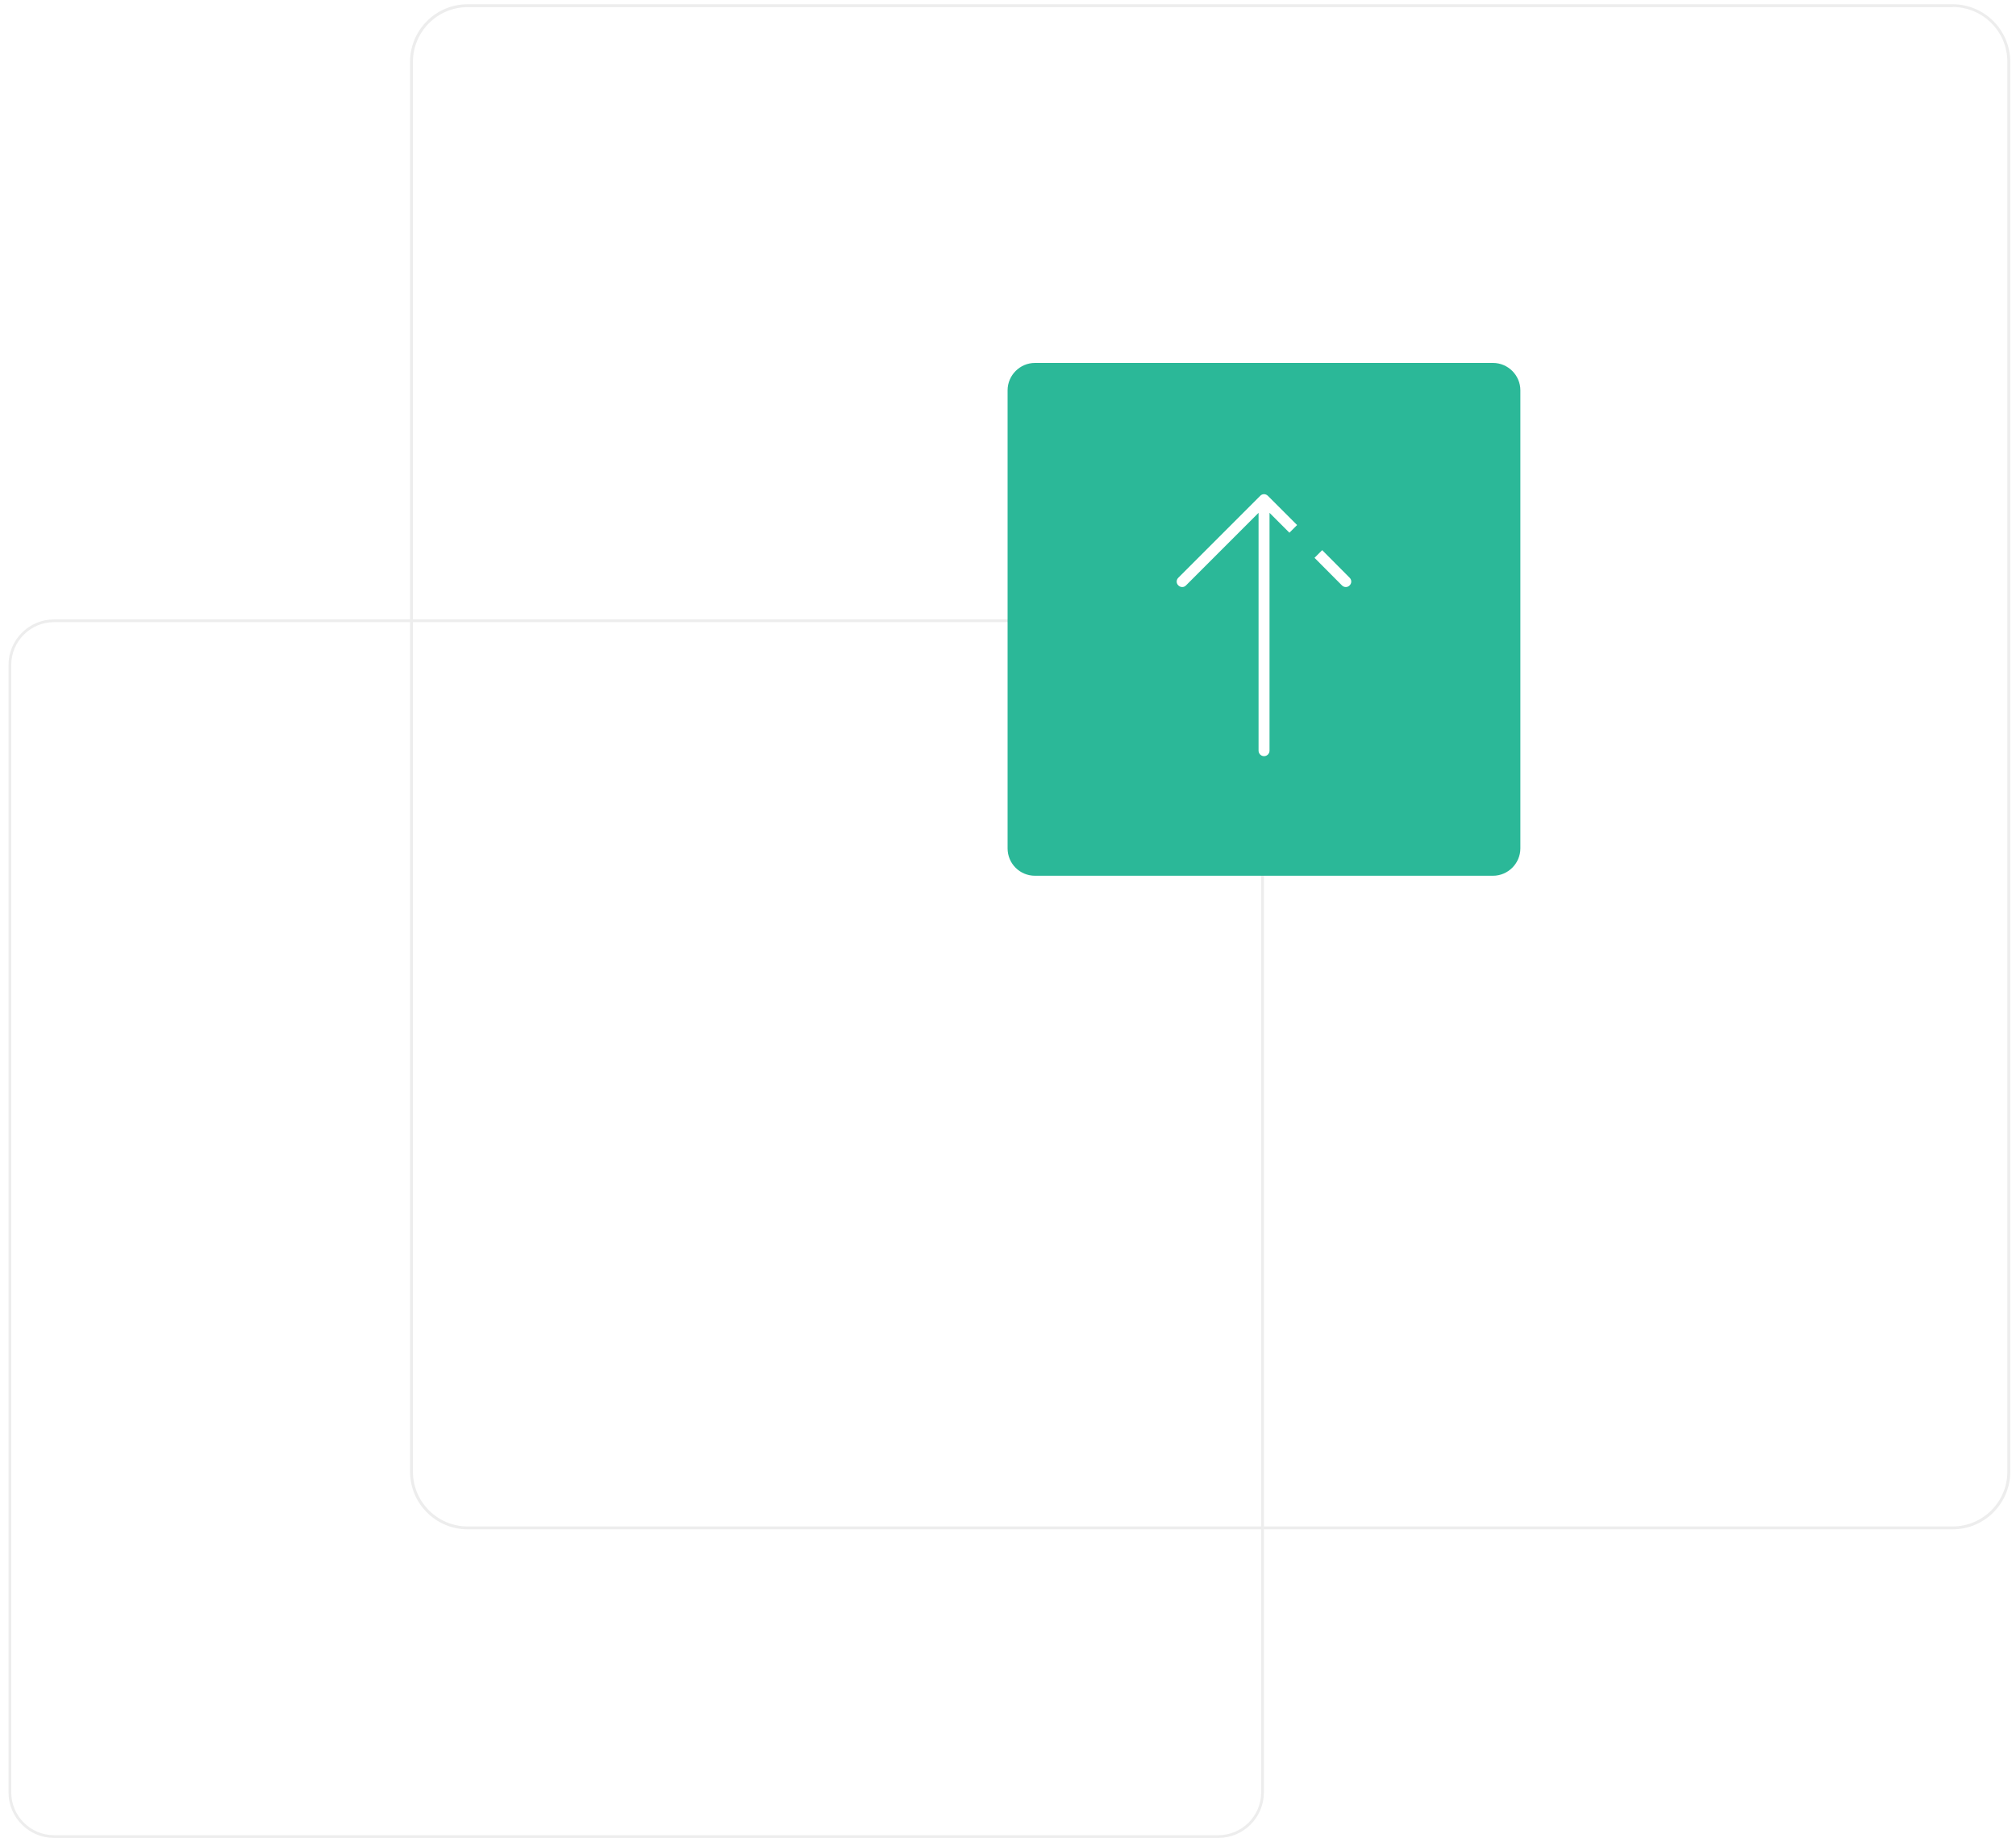 <?xml version="1.0" encoding="utf-8"?>
<!-- Generator: Adobe Illustrator 24.1.1, SVG Export Plug-In . SVG Version: 6.00 Build 0)  -->
<svg version="1.1" xmlns="http://www.w3.org/2000/svg" xmlns:xlink="http://www.w3.org/1999/xlink" x="0px" y="0px"
	 viewBox="0 0 147 134" style="enable-background:new 0 0 147 134;" xml:space="preserve">
<style type="text/css">
	.st0{fill:url(#SVGID_1_);}
	.st1{opacity:0.51;fill:url(#SVGID_2_);}
	.st2{opacity:0.4;fill:url(#SVGID_3_);}
	.st3{opacity:0.3;fill:url(#SVGID_4_);}
	.st4{display:none;opacity:0.58;}
	.st5{display:inline;opacity:0.8;}
	.st6{fill:url(#SVGID_5_);}
	.st7{fill:url(#SVGID_6_);}
	.st8{fill:url(#SVGID_7_);}
	.st9{opacity:0.35;fill:url(#SVGID_8_);}
	.st10{opacity:0.35;fill:url(#SVGID_9_);}
	.st11{opacity:0.35;fill:url(#SVGID_10_);}
	.st12{fill:url(#SVGID_11_);}
	.st13{fill:url(#SVGID_12_);}
	.st14{fill:url(#SVGID_13_);}
	.st15{fill:url(#SVGID_14_);}
	.st16{fill:url(#SVGID_15_);}
	.st17{fill:url(#SVGID_16_);}
	.st18{fill:#C3AE4C;}
	.st19{fill-rule:evenodd;clip-rule:evenodd;fill:#C3AE4C;}
	.st20{filter:url(#Adobe_OpacityMaskFilter);}
	.st21{fill:url(#SVGID_18_);}
	.st22{mask:url(#SVGID_17_);fill-rule:evenodd;clip-rule:evenodd;fill:#C3AE4C;}
	.st23{filter:url(#Adobe_OpacityMaskFilter_1_);}
	.st24{fill:url(#SVGID_20_);}
	.st25{mask:url(#SVGID_19_);fill-rule:evenodd;clip-rule:evenodd;fill:#EFE3A5;}
	.st26{filter:url(#Adobe_OpacityMaskFilter_2_);}
	.st27{fill:url(#SVGID_22_);}
	.st28{mask:url(#SVGID_21_);fill-rule:evenodd;clip-rule:evenodd;fill:#EFE3A5;}
	.st29{filter:url(#Adobe_OpacityMaskFilter_3_);}
	.st30{fill:url(#SVGID_24_);}
	.st31{mask:url(#SVGID_23_);fill-rule:evenodd;clip-rule:evenodd;fill:#EFE3A5;}
	.st32{filter:url(#Adobe_OpacityMaskFilter_4_);}
	.st33{fill:url(#SVGID_26_);}
	.st34{mask:url(#SVGID_25_);fill-rule:evenodd;clip-rule:evenodd;fill:#EFE3A5;}
	.st35{opacity:0.5;fill-rule:evenodd;clip-rule:evenodd;fill:#C3AE4C;}
	.st36{filter:url(#Adobe_OpacityMaskFilter_5_);}
	.st37{fill:url(#SVGID_28_);}
	.st38{mask:url(#SVGID_27_);fill-rule:evenodd;clip-rule:evenodd;fill:#C3AE4C;}
	.st39{filter:url(#Adobe_OpacityMaskFilter_6_);}
	.st40{fill:url(#SVGID_30_);}
	.st41{mask:url(#SVGID_29_);fill-rule:evenodd;clip-rule:evenodd;fill:#C3AE4C;}
	.st42{filter:url(#Adobe_OpacityMaskFilter_7_);}
	.st43{fill:url(#SVGID_32_);}
	.st44{mask:url(#SVGID_31_);fill-rule:evenodd;clip-rule:evenodd;fill:#EFE3A5;}
	.st45{fill-rule:evenodd;clip-rule:evenodd;fill:#315B51;}
	.st46{filter:url(#Adobe_OpacityMaskFilter_8_);}
	.st47{fill:url(#SVGID_34_);}
	.st48{mask:url(#SVGID_33_);fill-rule:evenodd;clip-rule:evenodd;fill:#2BB393;}
	.st49{fill:#AEADAE;}
	.st50{fill:#FFFFFF;}
	.st51{fill:none;stroke:#FFFFFF;stroke-width:0.25;stroke-miterlimit:10;}
	.st52{fill:none;stroke:#2BB898;stroke-width:0.75;stroke-miterlimit:10;}
	.st53{fill:#C8B34C;}
	.st54{fill:#213E3D;}
	.st55{fill:none;stroke:#FFFFFF;stroke-width:0.312;stroke-miterlimit:10;}
	.st56{fill:none;stroke:#5980CC;stroke-width:0.5;stroke-miterlimit:10;}
	.st57{fill:#248C75;}
	.st58{fill:#2BB898;}
	.st59{fill:#FFE700;}
	.st60{fill:#F3AC33;}
	.st61{fill:#ED8C00;}
	.st62{fill:#FAC86E;}
	.st63{fill:#335387;}
	.st64{fill:#385BA6;}
	.st65{fill:none;stroke:#2BB898;stroke-width:0.5;stroke-miterlimit:10;}
	.st66{fill:none;stroke:#FAC86E;stroke-width:0.5;stroke-miterlimit:10;}
	.st67{fill:none;stroke:#C7C7C7;stroke-width:0.178;stroke-miterlimit:10;}
	.st68{fill:none;stroke:#666666;stroke-width:0.202;stroke-miterlimit:10;}
	.st69{fill:none;stroke:#666666;stroke-width:0.32;stroke-linecap:round;stroke-miterlimit:10;}
	.st70{fill:none;stroke:#666666;stroke-width:0.25;stroke-miterlimit:10;}
	.st71{fill:none;stroke:#666666;stroke-width:0.283;stroke-miterlimit:10;}
	.st72{fill:#FF1D25;}
	.st73{fill:#6FBEA8;}
	.st74{fill:#C1C1C1;}
	.st75{fill:#97C9BB;}
	.st76{fill:#D5D5D5;}
	.st77{fill:#A7C9BF;}
	.st78{fill:#ECECEC;}
	.st79{fill:#A8C1BA;}
	.st80{fill:#A1B7B1;}
	.st81{fill:#ACB9B6;}
	.st82{fill:#5BAF98;}
	.st83{enable-background:new    ;}
	.st84{fill:#D5BC55;}
	.st85{fill:#AF9A46;}
	.st86{fill:url(#SVGID_35_);}
	.st87{opacity:0.51;}
	.st88{fill:url(#SVGID_36_);}
	.st89{fill:#5A9AD1;}
	.st90{fill:#345878;}
	.st91{fill:#4A7EAB;}
	.st92{opacity:0.51;fill:url(#SVGID_37_);}
	.st93{opacity:0.51;fill:url(#SVGID_38_);}
	.st94{fill:#1C9678;}
	.st95{fill:url(#SVGID_39_);}
	.st96{opacity:0.51;fill:url(#SVGID_40_);}
	.st97{opacity:0.51;fill:url(#SVGID_41_);}
	.st98{fill:#52C9A9;}
	.st99{fill:url(#SVGID_42_);}
	.st100{fill:url(#SVGID_43_);}
	.st101{opacity:0.51;fill:url(#SVGID_44_);}
	.st102{fill:url(#SVGID_45_);}
	.st103{fill:url(#SVGID_46_);}
	.st104{opacity:0.51;fill:url(#SVGID_47_);}
	.st105{fill:none;stroke:#C7C7C7;stroke-width:0.25;stroke-miterlimit:10;}
	.st106{opacity:0.28;clip-path:url(#SVGID_51_);fill:#B3B2B3;}
	.st107{opacity:0.28;clip-path:url(#SVGID_53_);fill:#B3B2B3;}
	.st108{fill:#DDDDDD;}
	.st109{fill:#C4C4C4;}
	.st110{fill:#A6A6A6;}
	.st111{fill:url(#SVGID_56_);}
	.st112{fill:#4576CB;}
	.st113{fill:none;stroke:#FFFFFF;stroke-width:0.521;stroke-miterlimit:10;}
	.st114{fill:url(#SVGID_59_);}
	.st115{fill:#989898;}
	.st116{fill:url(#SVGID_62_);}
	.st117{fill:none;stroke:#FFFFFF;stroke-width:0.521;stroke-miterlimit:10;}
	.st118{fill:url(#SVGID_65_);}
	.st119{fill:#1F7760;}
	.st120{opacity:0.28;clip-path:url(#SVGID_75_);fill:#666666;}
	.st121{fill-rule:evenodd;clip-rule:evenodd;fill:none;stroke:#CACACA;stroke-width:0.5;stroke-miterlimit:10;}
	.st122{fill:#EAEAEA;}
	.st123{fill:url(#SVGID_76_);}
	.st124{fill:url(#SVGID_77_);}
	.st125{opacity:0.4;fill:#06033E;}
	.st126{fill:url(#SVGID_78_);}
	.st127{fill:url(#SVGID_79_);}
	.st128{fill:url(#SVGID_80_);}
	.st129{fill:url(#SVGID_81_);}
	.st130{clip-path:url(#SVGID_83_);fill:#112564;}
	.st131{clip-path:url(#SVGID_83_);fill:#112665;}
	.st132{clip-path:url(#SVGID_83_);fill:#112766;}
	.st133{clip-path:url(#SVGID_83_);fill:#112867;}
	.st134{clip-path:url(#SVGID_83_);fill:#112968;}
	.st135{clip-path:url(#SVGID_83_);fill:#112A69;}
	.st136{clip-path:url(#SVGID_83_);fill:#112B6A;}
	.st137{clip-path:url(#SVGID_83_);fill:#112C6B;}
	.st138{clip-path:url(#SVGID_83_);fill:#112D6D;}
	.st139{clip-path:url(#SVGID_83_);fill:#112E6E;}
	.st140{clip-path:url(#SVGID_83_);fill:#112F6F;}
	.st141{clip-path:url(#SVGID_83_);fill:#113070;}
	.st142{clip-path:url(#SVGID_83_);fill:#113171;}
	.st143{clip-path:url(#SVGID_83_);fill:#113272;}
	.st144{clip-path:url(#SVGID_83_);fill:#113373;}
	.st145{clip-path:url(#SVGID_83_);fill:#113474;}
	.st146{clip-path:url(#SVGID_83_);fill:#113575;}
	.st147{clip-path:url(#SVGID_83_);fill:#113676;}
	.st148{clip-path:url(#SVGID_83_);fill:#113777;}
	.st149{clip-path:url(#SVGID_83_);fill:#113878;}
	.st150{clip-path:url(#SVGID_83_);fill:#113979;}
	.st151{clip-path:url(#SVGID_83_);fill:#113A7A;}
	.st152{clip-path:url(#SVGID_83_);fill:#113B7B;}
	.st153{clip-path:url(#SVGID_83_);fill:#113C7C;}
	.st154{clip-path:url(#SVGID_83_);fill:#113D7D;}
	.st155{clip-path:url(#SVGID_83_);fill:#113E7E;}
	.st156{clip-path:url(#SVGID_83_);fill:#113F7F;}
	.st157{clip-path:url(#SVGID_83_);fill:#114080;}
	.st158{clip-path:url(#SVGID_83_);fill:#114181;}
	.st159{clip-path:url(#SVGID_83_);fill:#114282;}
	.st160{clip-path:url(#SVGID_83_);fill:#114383;}
	.st161{clip-path:url(#SVGID_83_);fill:#114484;}
	.st162{clip-path:url(#SVGID_83_);fill:#114585;}
	.st163{clip-path:url(#SVGID_83_);fill:#114686;}
	.st164{clip-path:url(#SVGID_83_);fill:#114787;}
	.st165{clip-path:url(#SVGID_83_);fill:#114888;}
	.st166{clip-path:url(#SVGID_83_);fill:#114989;}
	.st167{clip-path:url(#SVGID_83_);fill:#114A8A;}
	.st168{clip-path:url(#SVGID_83_);fill:#114B8B;}
	.st169{clip-path:url(#SVGID_83_);fill:#114C8C;}
	.st170{clip-path:url(#SVGID_83_);fill:#114D8D;}
	.st171{clip-path:url(#SVGID_83_);fill:#114E8E;}
	.st172{clip-path:url(#SVGID_83_);fill:#114F8F;}
	.st173{clip-path:url(#SVGID_83_);fill:#115090;}
	.st174{clip-path:url(#SVGID_83_);fill:#115191;}
	.st175{clip-path:url(#SVGID_83_);fill:#115292;}
	.st176{clip-path:url(#SVGID_83_);fill:#115393;}
	.st177{clip-path:url(#SVGID_83_);fill:#115494;}
	.st178{clip-path:url(#SVGID_83_);fill:#115595;}
	.st179{clip-path:url(#SVGID_83_);fill:#115696;}
	.st180{clip-path:url(#SVGID_83_);fill:#115797;}
	.st181{clip-path:url(#SVGID_83_);fill:#115899;}
	.st182{clip-path:url(#SVGID_83_);fill:#11599A;}
	.st183{clip-path:url(#SVGID_83_);fill:#115A9B;}
	.st184{clip-path:url(#SVGID_83_);fill:#115B9C;}
	.st185{clip-path:url(#SVGID_83_);fill:#115C9D;}
	.st186{clip-path:url(#SVGID_83_);fill:#115D9E;}
	.st187{clip-path:url(#SVGID_83_);fill:#115E9F;}
	.st188{clip-path:url(#SVGID_83_);fill:#115FA0;}
	.st189{clip-path:url(#SVGID_83_);fill:#1160A1;}
	.st190{clip-path:url(#SVGID_83_);fill:#1161A2;}
	.st191{clip-path:url(#SVGID_83_);fill:#1162A3;}
	.st192{clip-path:url(#SVGID_83_);fill:#1163A4;}
	.st193{clip-path:url(#SVGID_83_);fill:#1164A5;}
	.st194{clip-path:url(#SVGID_83_);fill:#1165A6;}
	.st195{clip-path:url(#SVGID_83_);fill:#1166A7;}
	.st196{clip-path:url(#SVGID_83_);fill:#1167A8;}
	.st197{clip-path:url(#SVGID_83_);fill:#1168A9;}
	.st198{clip-path:url(#SVGID_83_);fill:#1169AA;}
	.st199{clip-path:url(#SVGID_83_);fill:#116AAB;}
	.st200{clip-path:url(#SVGID_83_);fill:#116BAC;}
	.st201{clip-path:url(#SVGID_83_);fill:#116CAD;}
	.st202{clip-path:url(#SVGID_83_);fill:#116DAE;}
	.st203{clip-path:url(#SVGID_83_);fill:#116EAF;}
	.st204{clip-path:url(#SVGID_83_);fill:#116FB0;}
	.st205{clip-path:url(#SVGID_83_);fill:#1170B1;}
	.st206{clip-path:url(#SVGID_83_);fill:#1171B2;}
	.st207{clip-path:url(#SVGID_83_);fill:#1172B3;}
	.st208{clip-path:url(#SVGID_83_);fill:#1173B4;}
	.st209{clip-path:url(#SVGID_83_);fill:#1174B5;}
	.st210{clip-path:url(#SVGID_83_);fill:#1175B6;}
	.st211{clip-path:url(#SVGID_83_);fill:#1176B7;}
	.st212{clip-path:url(#SVGID_83_);fill:#1177B8;}
	.st213{clip-path:url(#SVGID_83_);fill:#1178B9;}
	.st214{clip-path:url(#SVGID_83_);fill:#107ABA;}
	.st215{clip-path:url(#SVGID_83_);fill:#107BBB;}
	.st216{clip-path:url(#SVGID_83_);fill:#107CBC;}
	.st217{clip-path:url(#SVGID_83_);fill:#107EBD;}
	.st218{clip-path:url(#SVGID_83_);fill:#0F7FBD;}
	.st219{clip-path:url(#SVGID_83_);fill:#0F80BE;}
	.st220{clip-path:url(#SVGID_83_);fill:#0F82BF;}
	.st221{clip-path:url(#SVGID_83_);fill:#0F83C0;}
	.st222{clip-path:url(#SVGID_83_);fill:#0E84C1;}
	.st223{clip-path:url(#SVGID_83_);fill:#0E85C2;}
	.st224{clip-path:url(#SVGID_83_);fill:#0E87C3;}
	.st225{clip-path:url(#SVGID_83_);fill:#0E88C4;}
	.st226{clip-path:url(#SVGID_83_);fill:#0D89C4;}
	.st227{clip-path:url(#SVGID_83_);fill:#0D8BC5;}
	.st228{clip-path:url(#SVGID_83_);fill:#0D8CC6;}
	.st229{clip-path:url(#SVGID_83_);fill:#0D8DC7;}
	.st230{clip-path:url(#SVGID_83_);fill:#0C8EC8;}
	.st231{clip-path:url(#SVGID_83_);fill:#0C90C9;}
	.st232{clip-path:url(#SVGID_83_);fill:#0C91CA;}
	.st233{clip-path:url(#SVGID_83_);fill:#0C92CA;}
	.st234{clip-path:url(#SVGID_83_);fill:#0B93CB;}
	.st235{clip-path:url(#SVGID_83_);fill:#0B94CC;}
	.st236{clip-path:url(#SVGID_83_);fill:#0B96CD;}
	.st237{clip-path:url(#SVGID_83_);fill:#0B97CE;}
	.st238{clip-path:url(#SVGID_83_);fill:#0A98CE;}
	.st239{clip-path:url(#SVGID_83_);fill:#0A99CF;}
	.st240{clip-path:url(#SVGID_83_);fill:#0A9AD0;}
	.st241{clip-path:url(#SVGID_83_);fill:#0A9CD1;}
	.st242{clip-path:url(#SVGID_83_);fill:#0A9DD2;}
	.st243{clip-path:url(#SVGID_83_);fill:#099ED2;}
	.st244{clip-path:url(#SVGID_83_);fill:#099FD3;}
	.st245{clip-path:url(#SVGID_83_);fill:#09A0D4;}
	.st246{clip-path:url(#SVGID_83_);fill:#09A1D5;}
	.st247{clip-path:url(#SVGID_83_);fill:#08A2D5;}
	.st248{clip-path:url(#SVGID_83_);fill:#08A3D6;}
	.st249{clip-path:url(#SVGID_83_);fill:#08A5D7;}
	.st250{clip-path:url(#SVGID_83_);fill:#08A6D8;}
	.st251{clip-path:url(#SVGID_83_);fill:#08A7D8;}
	.st252{clip-path:url(#SVGID_83_);fill:#07A8D9;}
	.st253{clip-path:url(#SVGID_83_);fill:#07A9DA;}
	.st254{clip-path:url(#SVGID_83_);fill:#07AADB;}
	.st255{clip-path:url(#SVGID_83_);fill:#07ABDB;}
	.st256{clip-path:url(#SVGID_83_);fill:#07ACDC;}
	.st257{clip-path:url(#SVGID_83_);fill:#06ADDD;}
	.st258{clip-path:url(#SVGID_83_);fill:#06AEDD;}
	.st259{clip-path:url(#SVGID_83_);fill:#06AFDE;}
	.st260{clip-path:url(#SVGID_83_);fill:#06B0DF;}
	.st261{clip-path:url(#SVGID_83_);fill:#06B1DF;}
	.st262{clip-path:url(#SVGID_83_);fill:#05B2E0;}
	.st263{clip-path:url(#SVGID_83_);fill:#05B3E1;}
	.st264{clip-path:url(#SVGID_83_);fill:#05B4E1;}
	.st265{clip-path:url(#SVGID_83_);fill:#05B5E2;}
	.st266{clip-path:url(#SVGID_83_);fill:#05B6E3;}
	.st267{clip-path:url(#SVGID_83_);fill:#04B7E3;}
	.st268{clip-path:url(#SVGID_83_);fill:#04B8E4;}
	.st269{clip-path:url(#SVGID_83_);fill:#04B9E5;}
	.st270{clip-path:url(#SVGID_83_);fill:#04BAE6;}
	.st271{clip-path:url(#SVGID_83_);fill:#04BBE6;}
	.st272{clip-path:url(#SVGID_83_);fill:#03BCE7;}
	.st273{clip-path:url(#SVGID_83_);fill:#03BDE7;}
	.st274{clip-path:url(#SVGID_83_);fill:#03BEE8;}
	.st275{clip-path:url(#SVGID_83_);fill:#03BFE9;}
	.st276{clip-path:url(#SVGID_83_);fill:#03C0EA;}
	.st277{clip-path:url(#SVGID_83_);fill:#02C1EA;}
	.st278{clip-path:url(#SVGID_83_);fill:#02C2EB;}
	.st279{clip-path:url(#SVGID_83_);fill:#02C3EC;}
	.st280{clip-path:url(#SVGID_83_);fill:#02C4EC;}
	.st281{clip-path:url(#SVGID_83_);fill:#02C5ED;}
	.st282{clip-path:url(#SVGID_83_);fill:#01C6EE;}
	.st283{clip-path:url(#SVGID_83_);fill:#01C7EE;}
	.st284{clip-path:url(#SVGID_83_);fill:#01C7EF;}
	.st285{clip-path:url(#SVGID_83_);fill:#01C8EF;}
	.st286{fill:url(#SVGID_84_);}
	.st287{fill:url(#SVGID_85_);}
	.st288{fill:url(#SVGID_86_);}
	.st289{fill:url(#SVGID_87_);}
	.st290{fill:#07AADB;}
	.st291{fill:#0D121E;}
	.st292{fill:url(#SVGID_88_);}
	.st293{fill:url(#SVGID_89_);}
	.st294{fill:url(#SVGID_90_);}
	.st295{fill:url(#SVGID_91_);}
	.st296{opacity:0.25;}
	.st297{fill:url(#SVGID_92_);}
	.st298{fill:#03184C;}
	.st299{opacity:0.5;}
	.st300{fill:#29A6DD;}
	.st301{fill:#C7C7C7;}
	.st302{fill:#3B3735;}
	.st303{fill:#00A470;}
	.st304{fill:none;stroke:#808080;stroke-width:0.25;stroke-miterlimit:10;}
	.st305{fill:none;stroke:#C8B34C;stroke-width:0.5;stroke-miterlimit:10;}
	.st306{fill:none;stroke:#000000;stroke-miterlimit:10;}
	.st307{fill:url(#SVGID_93_);}
	.st308{opacity:0.28;fill:#666666;}
	.st309{opacity:0.8;fill:#E1E1E1;}
	.st310{fill:#CCC4A3;}
	.st311{fill:#B3B2B3;}
	.st312{fill:#D39241;}
	.st313{fill:#E1E1E1;}
	.st314{fill:#C5B04C;}
	.st315{fill-rule:evenodd;clip-rule:evenodd;fill:#C5B04C;}
	.st316{filter:url(#Adobe_OpacityMaskFilter_9_);}
	.st317{fill:url(#SVGID_95_);}
	.st318{mask:url(#SVGID_94_);fill-rule:evenodd;clip-rule:evenodd;fill:#C5B04C;}
	.st319{filter:url(#Adobe_OpacityMaskFilter_10_);}
	.st320{fill:url(#SVGID_97_);}
	.st321{mask:url(#SVGID_96_);fill-rule:evenodd;clip-rule:evenodd;fill:#F1E5A7;}
	.st322{filter:url(#Adobe_OpacityMaskFilter_11_);}
	.st323{fill:url(#SVGID_99_);}
	.st324{mask:url(#SVGID_98_);fill-rule:evenodd;clip-rule:evenodd;fill:#F1E5A7;}
	.st325{filter:url(#Adobe_OpacityMaskFilter_12_);}
	.st326{fill:url(#SVGID_101_);}
	.st327{mask:url(#SVGID_100_);fill-rule:evenodd;clip-rule:evenodd;fill:#F1E5A7;}
	.st328{filter:url(#Adobe_OpacityMaskFilter_13_);}
	.st329{fill:url(#SVGID_103_);}
	.st330{mask:url(#SVGID_102_);fill-rule:evenodd;clip-rule:evenodd;fill:#F1E5A7;}
	.st331{opacity:0.5;fill-rule:evenodd;clip-rule:evenodd;fill:#C5B04C;}
	.st332{filter:url(#Adobe_OpacityMaskFilter_14_);}
	.st333{fill:url(#SVGID_105_);}
	.st334{mask:url(#SVGID_104_);fill-rule:evenodd;clip-rule:evenodd;fill:#C5B04C;}
	.st335{filter:url(#Adobe_OpacityMaskFilter_15_);}
	.st336{fill:url(#SVGID_107_);}
	.st337{mask:url(#SVGID_106_);fill-rule:evenodd;clip-rule:evenodd;fill:#C5B04C;}
	.st338{fill:none;stroke:#2BB898;stroke-width:1.16;stroke-linecap:round;stroke-linejoin:round;stroke-miterlimit:10;}
	.st339{fill-rule:evenodd;clip-rule:evenodd;fill:none;stroke:#C7C7C7;stroke-width:0.5;stroke-miterlimit:10;}
	.st340{fill:none;stroke:#C7C7C7;stroke-width:0.5;stroke-miterlimit:10;}
	.st341{fill-rule:evenodd;clip-rule:evenodd;fill:none;stroke:#C7C7C7;stroke-width:0.75;stroke-miterlimit:10;}
	.st342{fill:#2BB898;stroke:#2BB898;stroke-width:0.768;stroke-miterlimit:10;}
	.st343{fill:#515151;}
	.st344{clip-path:url(#SVGID_109_);fill:#BCBCBC;}
	.st345{clip-path:url(#SVGID_109_);fill:#969696;}
	.st346{clip-path:url(#SVGID_109_);}
	.st347{fill:#969696;}
	.st348{fill:#BCBCBC;}
	.st349{clip-path:url(#SVGID_111_);}
	.st350{fill:#EDEDED;}
	.st351{fill:#4D4D4D;}
	.st352{fill:#A6D0E4;}
	.st353{fill:url(#);}
	.st354{fill:#A0A0A0;}
	.st355{fill:url(#SVGID_115_);}
	.st356{fill:none;stroke:#FFFFFF;stroke-width:0.522;stroke-miterlimit:10;}
	.st357{fill:url(#SVGID_118_);}
	.st358{fill:url(#SVGID_121_);}
	.st359{fill:none;stroke:#FFFFFF;stroke-width:0.522;stroke-miterlimit:10;}
	.st360{fill:url(#SVGID_124_);}
	.st361{display:none;}
	.st362{display:inline;}
	.st363{opacity:0.8;}
	.st364{fill-rule:evenodd;clip-rule:evenodd;fill:#020202;}
	
		.st365{fill-rule:evenodd;clip-rule:evenodd;fill:none;stroke:#BDBDBD;stroke-width:0.373;stroke-linecap:square;stroke-miterlimit:10;}
	.st366{fill-rule:evenodd;clip-rule:evenodd;fill:#2BB898;}
	.st367{fill-rule:evenodd;clip-rule:evenodd;fill:#D39241;}
	.st368{fill-rule:evenodd;clip-rule:evenodd;fill:#385BA6;}
	.st369{display:inline;fill-rule:evenodd;clip-rule:evenodd;fill:#606060;}
	.st370{display:inline;fill:none;stroke:#C7C7C7;stroke-width:0.25;stroke-miterlimit:10;}
	.st371{display:inline;fill:none;stroke:#C8B34C;stroke-miterlimit:10;}
</style>
<g id="Layer_1">
	<g>
		<g>
			<path class="st350" d="M142.38,0.51c2.2,0,3.99,1.79,3.99,3.99V107.3c0,2.2-1.79,3.99-3.99,3.99H34.1c-2.2,0-3.99-1.79-3.99-3.99
				V4.51c0-2.2,1.79-3.99,3.99-3.99H142.38 M142.38,0.31H34.1c-2.32,0-4.2,1.88-4.2,4.2V107.3c0,2.32,1.88,4.2,4.2,4.2h108.28
				c2.32,0,4.2-1.88,4.2-4.2V4.51C146.58,2.19,144.7,0.31,142.38,0.31L142.38,0.31z"/>
		</g>
		<g>
			<path class="st350" d="M88.84,45.36c1.72,0,3.12,1.4,3.12,3.12v82.2c0,1.72-1.4,3.12-3.12,3.12H3.94c-1.72,0-3.12-1.4-3.12-3.12
				v-82.2c0-1.72,1.4-3.12,3.12-3.12H88.84 M88.84,45.16H3.94c-1.83,0-3.32,1.49-3.32,3.32v82.2c0,1.83,1.49,3.32,3.32,3.32h84.9
				c1.83,0,3.32-1.49,3.32-3.32v-82.2C92.16,46.64,90.68,45.16,88.84,45.16L88.84,45.16z"/>
		</g>
		<g>
			<path class="st58" d="M75.47,63.85h33.39c1.1,0,2-0.9,2-2V28.46c0-1.1-0.9-2-2-2H75.47c-1.1,0-2,0.9-2,2v33.39
				C73.47,62.96,74.36,63.85,75.47,63.85z"/>
			<g>
				<g>
					<path class="st50" d="M95.85,40.67l2,2.01c0.16,0.16,0.41,0.16,0.56,0c0.08-0.08,0.12-0.18,0.12-0.28s-0.04-0.2-0.12-0.28
						l-2-2.01L95.85,40.67z"/>
					<path class="st50" d="M94.58,38.28l-2.13-2.13c-0.16-0.16-0.41-0.16-0.56,0l-5.97,5.97c-0.16,0.16-0.16,0.41,0,0.56
						c0.16,0.16,0.41,0.16,0.56,0l5.29-5.29v17.34c0,0.22,0.18,0.4,0.4,0.4s0.4-0.18,0.4-0.4V37.39l1.45,1.45L94.58,38.28z"/>
				</g>
			</g>
		</g>
	</g>
</g>
<g id="Layer_2" class="st361">
</g>
<g id="Layer_3">
</g>
<g id="Layer_4">
</g>
</svg>
